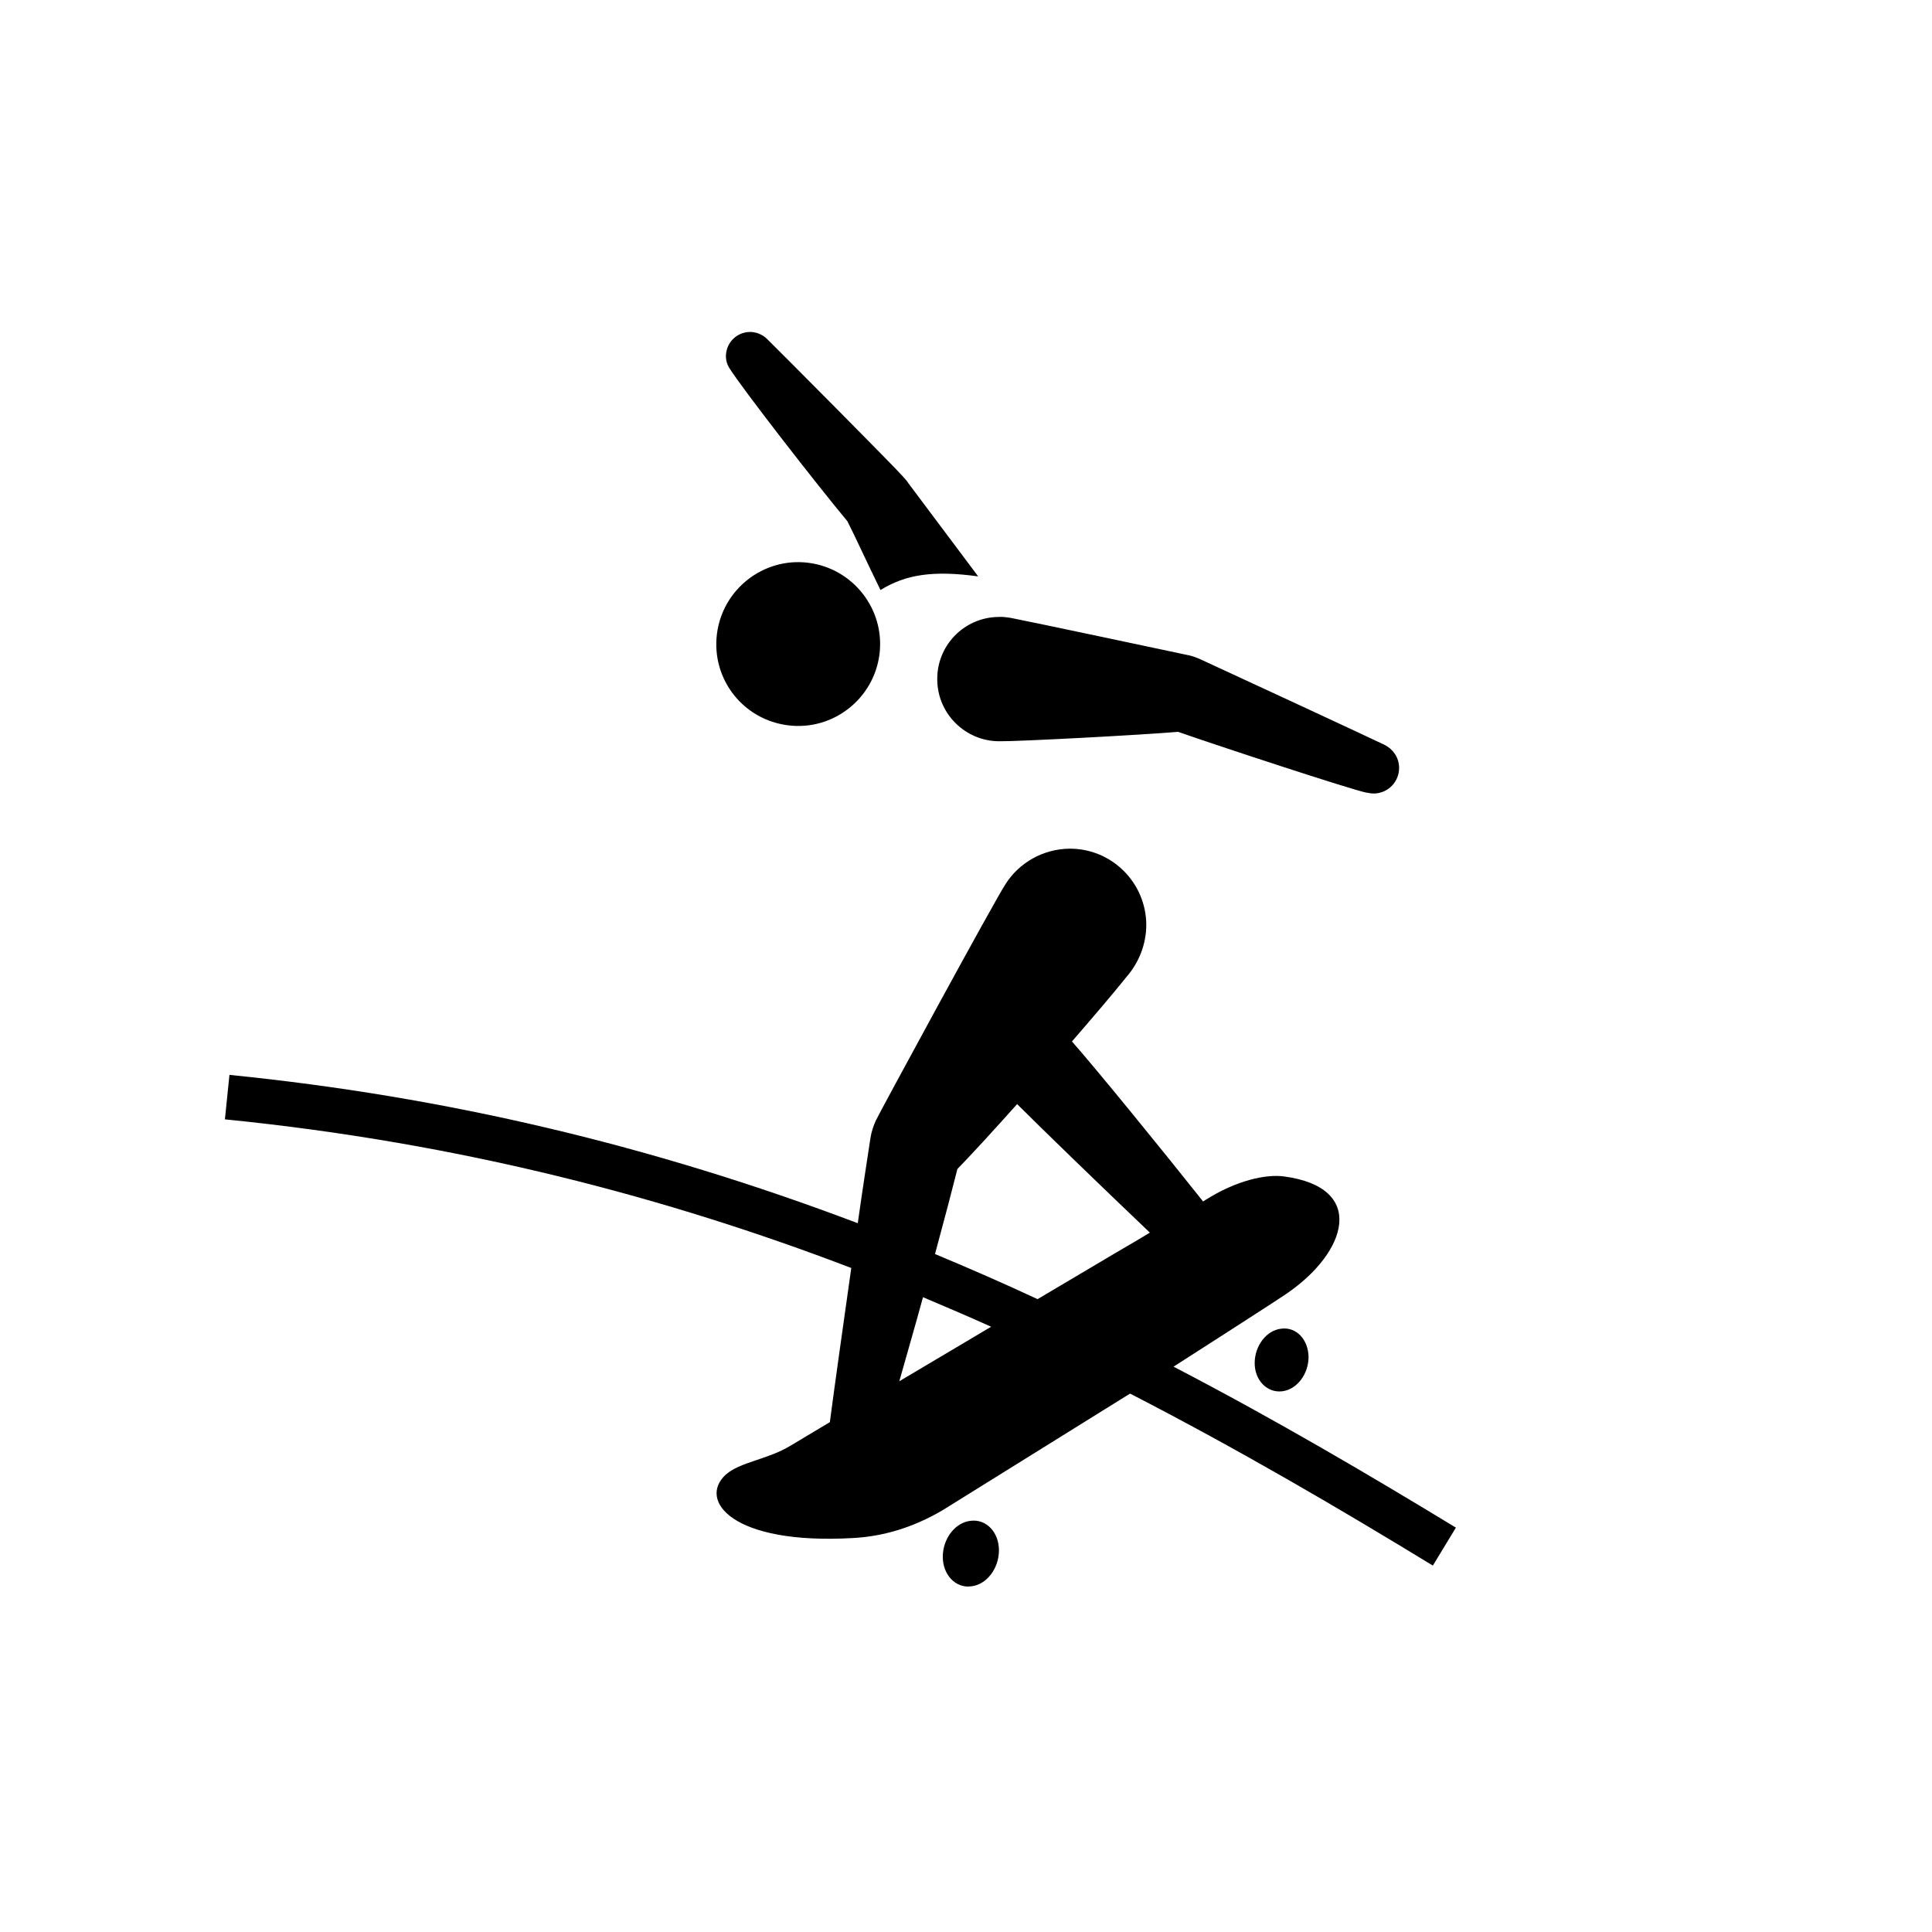 <?xml version="1.0" encoding="utf-8"?>
<!-- Generator: Adobe Illustrator 23.0.3, SVG Export Plug-In . SVG Version: 6.00 Build 0)  -->
<svg version="1.1" id="Calque_1" xmlns="http://www.w3.org/2000/svg" xmlns:xlink="http://www.w3.org/1999/xlink" x="0px" y="0px"
	 viewBox="0 0 595.3 595.3" style="enable-background:new 0 0 595.3 595.3;" xml:space="preserve">
<path d="M224.6,113.2c-1.1-1.9-1.2-4.1-0.4-6.2c1.5-3.8,5.8-5.7,9.6-4.2c1,0.4,1.8,0.9,2.5,1.6h0c2.3,2.2,39.5,39.6,41.8,42.3
	c0.7,0.8,1.3,1.4,1.8,2.2c1.8,2.4,13.5,18,21.5,28.7c-13.9-1.9-22.3-0.6-30.1,4.2c-4.5-9.2-7.9-16.7-10.2-21.2
	C252.4,150.2,228.4,119.4,224.6,113.2 M242.9,223.5c13.8,1.7,26.4-8.2,28.1-22c1.7-13.8-8.2-26.4-22-28.1
	c-13.8-1.7-26.4,8.2-28.1,22C219.2,209.3,229,221.8,242.9,223.5 M347.2,300.9c-4.5,5.6-10.5,12.6-16.9,20
	c7.5,8.5,26.9,32.3,40.4,49.3c0.1-0.1,0.4-0.2,0.8-0.5c9.3-5.9,18.5-8,24.2-7.2c25.4,3.4,19.6,23.3,0.6,36.2
	c-5,3.4-34.7,22.4-34.7,22.4c31.9,16.6,61,33.8,87,49.6l-7.1,11.7c-29-17.7-59.9-35.8-93.3-53l-57.7,35.9
	c-9.5,5.6-18.7,8.1-27.5,8.6c-37.7,2.2-47.9-11.7-39.4-19.5c4.3-3.9,13-4.7,19.9-8.9l12.2-7.3c1.6-12.2,4.2-30.5,6.6-47.5
	c-56.5-21.6-120-38.5-193-45.8l1.4-13.7c66.7,6.7,130.2,21.7,193.6,45.7c1.7-12.1,3.2-21.4,3.9-26.2c0.3-2,1-4,1.7-5.5
	c0.8-1.8,36.6-67.8,40-72.9c4.1-6.4,11.4-10.7,19.6-10.8c13-0.1,23.6,10.4,23.7,23.4C353.2,291,350.9,296.6,347.2,300.9 M295,360.2
	c-1.5,6-4,15.5-6.9,26.2c10.8,4.5,21.3,9.1,31.6,13.9l24.3-14.4c3.4-2,6.9-4,10.3-6.1c-14.6-13.9-33.1-31.8-40.9-39.6
	C305.9,348.6,299.1,356,295,360.2 M305.4,408.8c-6.9-3.1-13.9-6.1-21-9.1c-2.4,8.8-5,17.7-7.3,25.9L305.4,408.8z M366.7,202
	c-3.7-0.8-50.4-10.7-55.2-11.6c-1.3-0.2-2.6-0.4-4-0.3c-10.6,0.2-19,9-18.7,19.6c0.2,10.4,8.8,18.7,19.1,18.7
	c5.4,0.1,43.2-1.9,55.1-2.9c11.7,4.1,53.3,17.8,57.9,18.7c1.1,0.2,1.6,0.3,2.5,0.3c4.4-0.1,7.8-3.7,7.7-8.1
	c-0.1-3.1-1.9-5.6-4.5-6.9c-1.1-0.6-52.6-24.5-56.6-26.3C369.2,202.8,367.5,202.2,366.7,202 M299.1,468.6c-4.8,0.5-8.6,5.5-8.6,11.1
	c0,5.6,4,9.7,8.7,9.1c4.8-0.5,8.6-5.5,8.6-11.1C307.8,472.1,303.9,468,299.1,468.6 M394.8,409.4c-4.6,0.5-8.2,5.3-8.2,10.6
	c0,5.3,3.8,9.2,8.4,8.7c4.6-0.5,8.2-5.3,8.2-10.6C403.1,412.7,399.4,408.8,394.8,409.4"/>
</svg>
